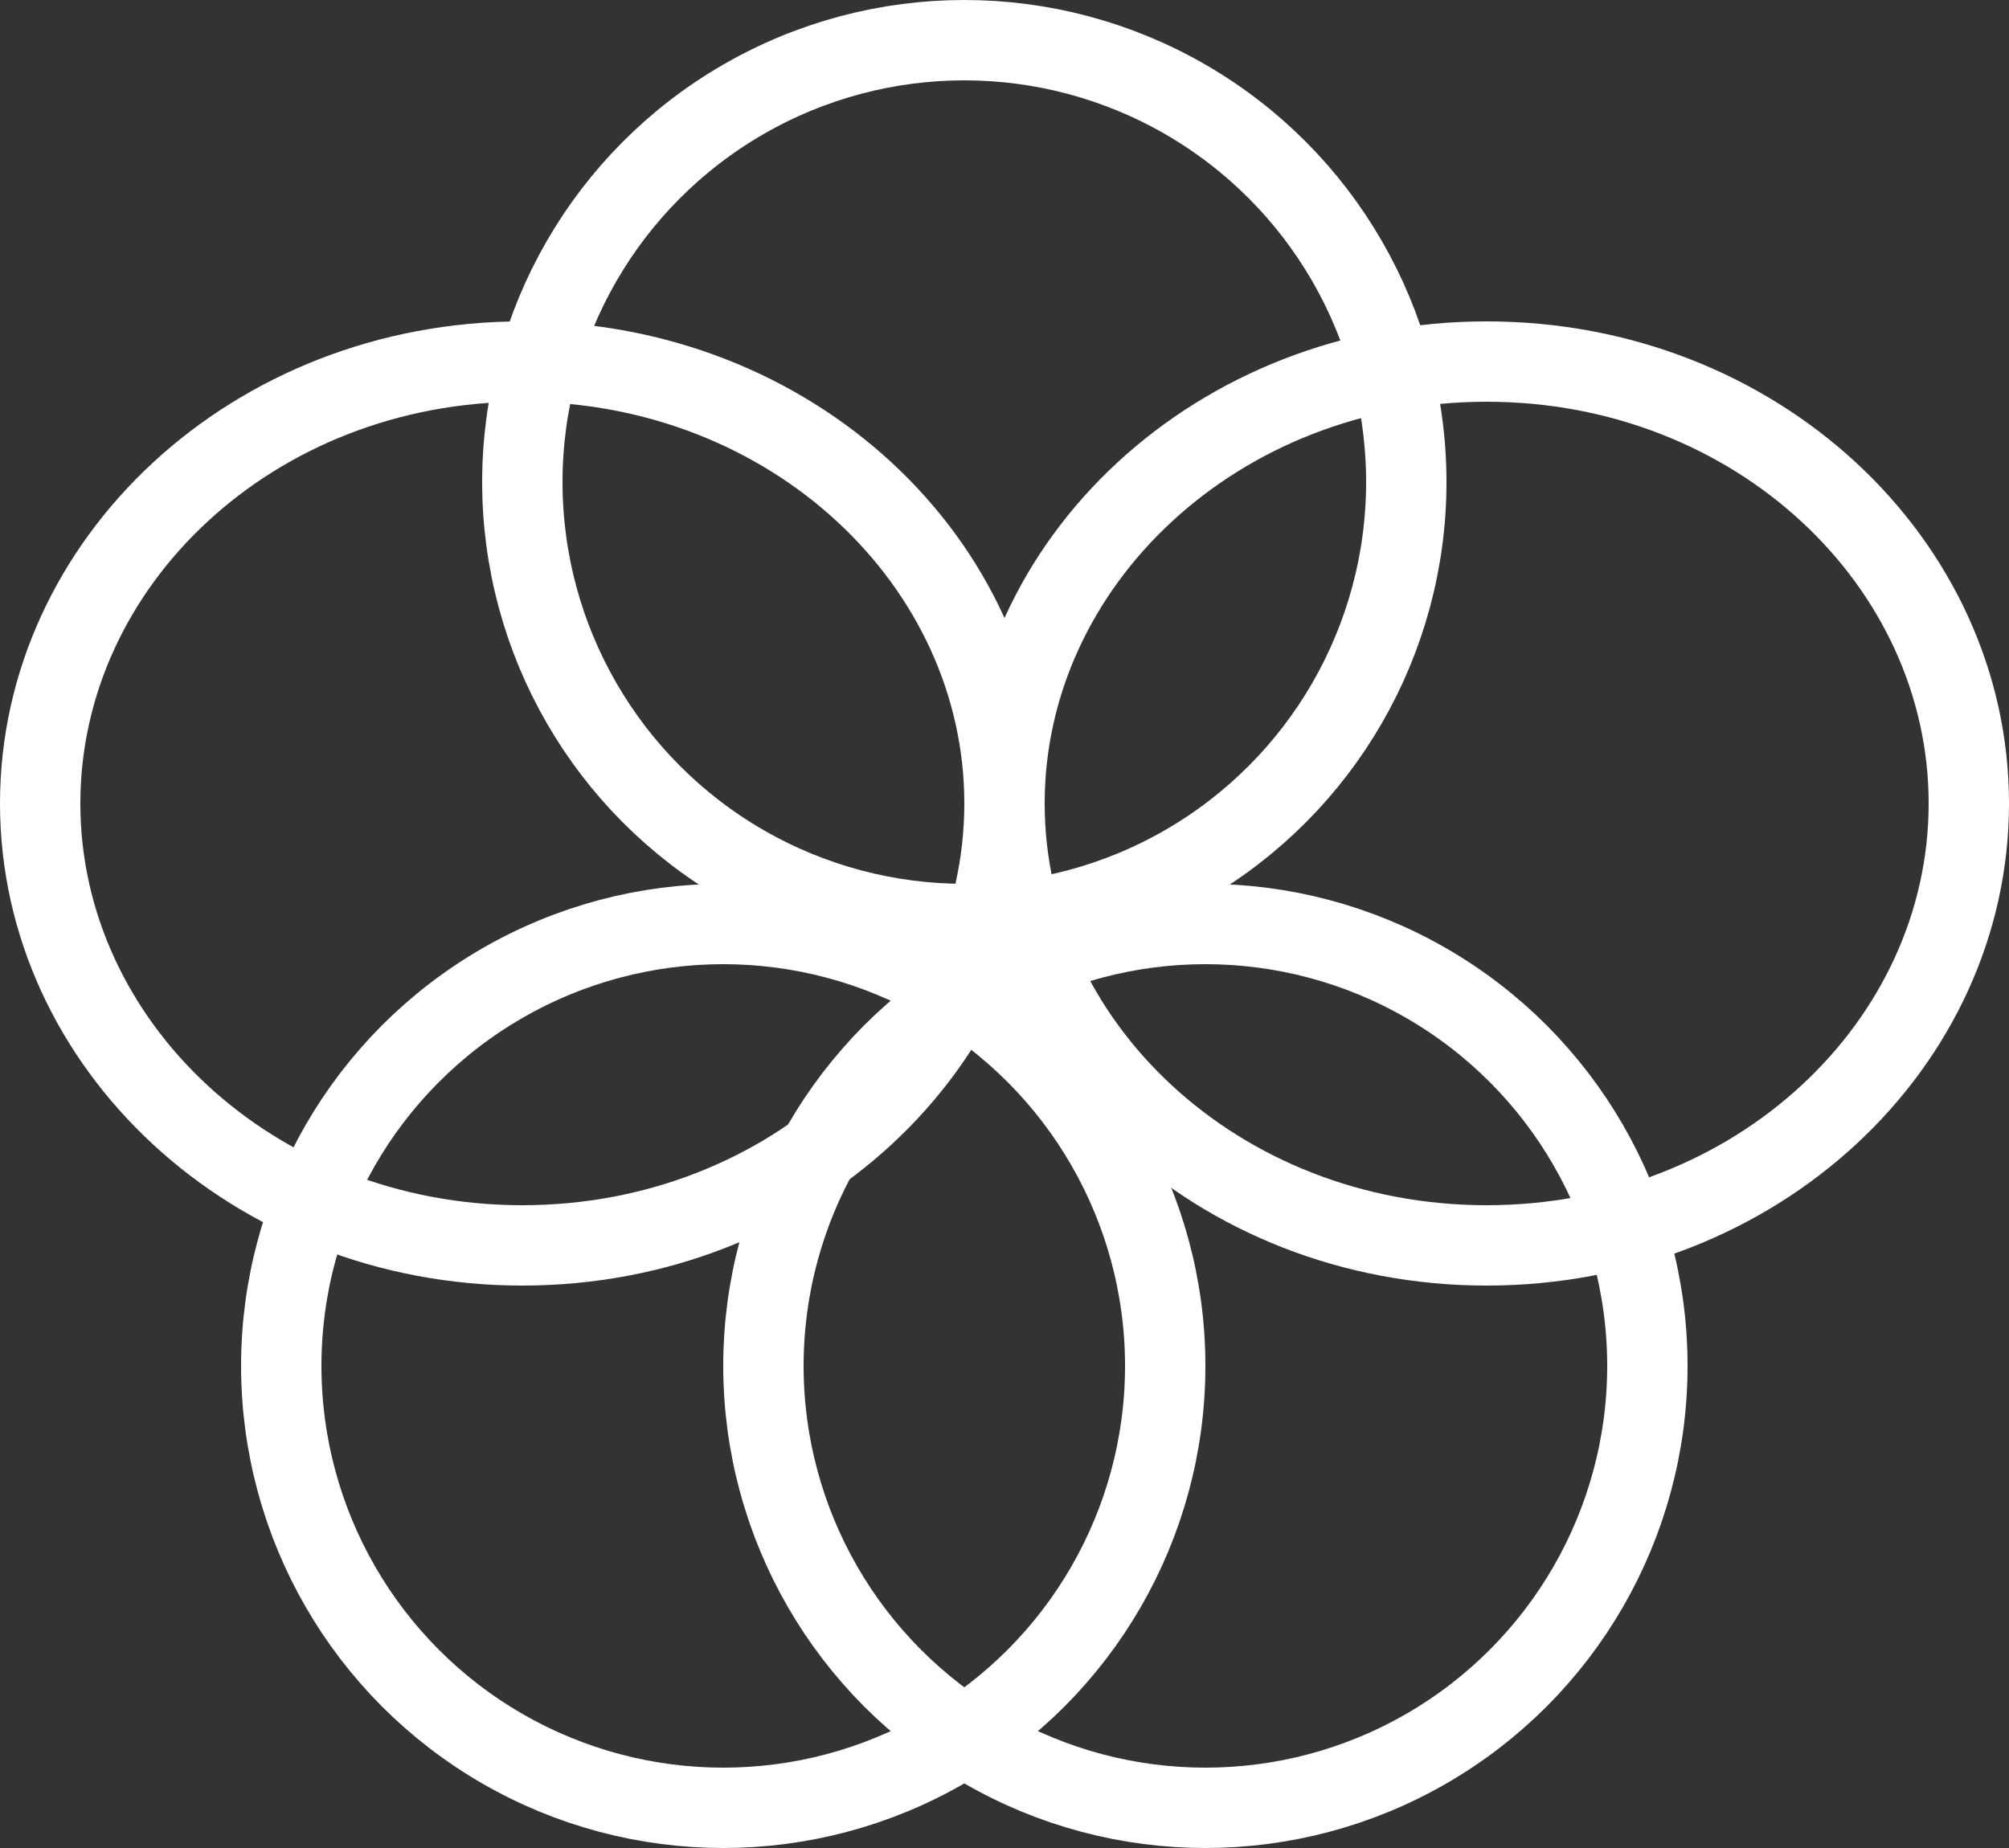 <svg width="25" height="23" viewBox="0 0 25 23" fill="none" xmlns="http://www.w3.org/2000/svg">
<rect x="0" y="0" width="25" height="23" fill="#333333" stroke="none"/>
<path d="M12.5 10C12.5 13.001 9.852 15.5 6.5 15.5C3.148 15.5 0.5 13.001 0.5 10C0.5 6.999 3.148 4.5 6.5 4.5C9.852 4.5 12.5 6.999 12.5 10Z" stroke="white"/>
<circle cx="12" cy="6" r="5.5" stroke="white"/>
<circle cx="9" cy="17" r="5.5" stroke="white"/>
<path d="M24.5 10C24.5 13.001 21.852 15.5 18.5 15.5C15.148 15.5 12.5 13.001 12.5 10C12.5 6.999 15.148 4.5 18.5 4.5C21.852 4.5 24.5 6.999 24.5 10Z" stroke="white"/>
<circle cx="15" cy="17" r="5.5" stroke="white"/>
</svg>
